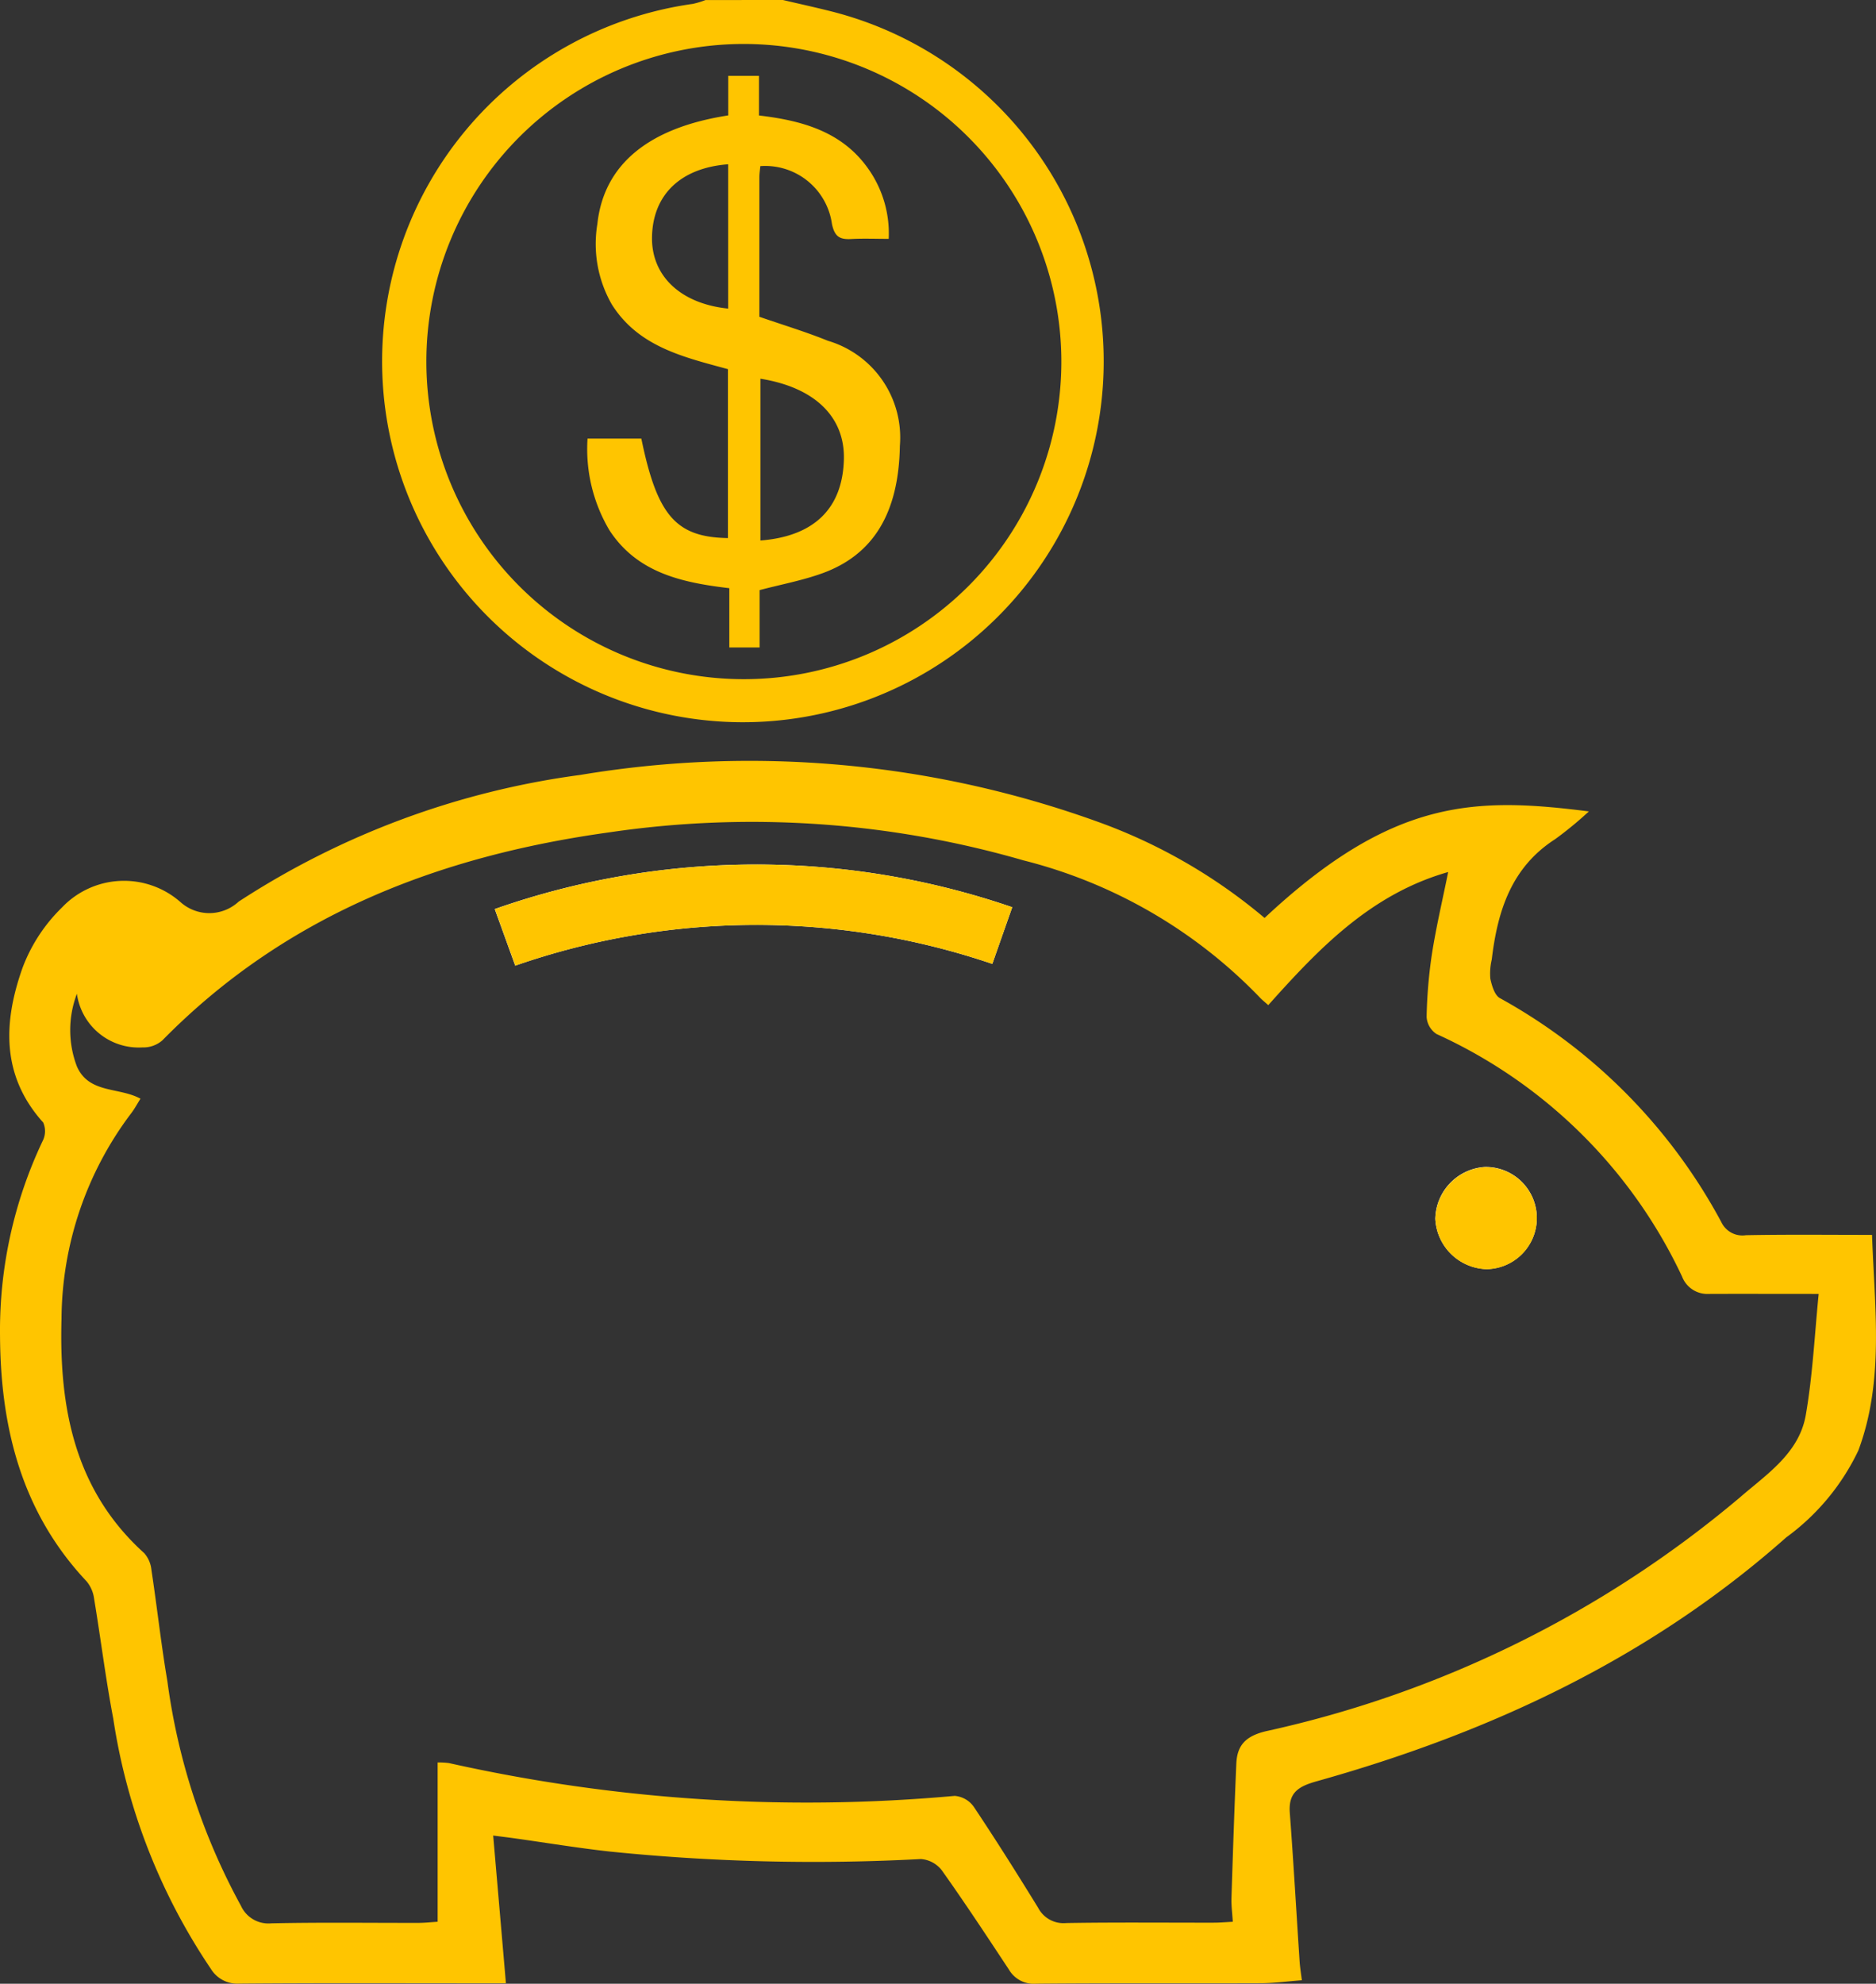 <svg xmlns="http://www.w3.org/2000/svg" width="82.456" height="87.161" viewBox="0 0 82.456 87.161"><rect x="0" y="0" width="82.456" height="87.161" fill="#333333" stroke="none"/><defs><style>.a{fill:#ffc500;}.b{fill:#fff;}</style></defs><g transform="translate(-182.444 -526.75)"><path class="a" d="M340.652,526.75c.708.166,1.419.322,2.125.5a15.858,15.858,0,1,1-6.081-.33,3.731,3.731,0,0,0,.552-.168Zm-1.769,1.932a13.955,13.955,0,1,0,14.007,13.927A13.968,13.968,0,0,0,338.883,528.682Z" transform="translate(-123.796)"/><path class="a" d="M238.026,813.668c5.621-5.257,9.233-5.319,14.254-4.681a16.38,16.38,0,0,1-1.48,1.218c-1.938,1.244-2.537,3.172-2.789,5.291a2.67,2.67,0,0,0-.062.843c.067.306.189.725.42.851a24.417,24.417,0,0,1,9.734,9.844,1.024,1.024,0,0,0,1.081.573c1.808-.035,3.618-.014,5.542-.014.111,3.229.545,6.394-.6,9.469a10.069,10.069,0,0,1-3.172,3.823c-5.979,5.3-13.016,8.581-20.636,10.715-.8.225-1.25.491-1.183,1.386.163,2.172.287,4.347.43,6.52.016.247.056.493.1.836-.639.049-1.223.129-1.808.131-3.291.012-6.581-.009-9.872.021a1.256,1.256,0,0,1-1.191-.613c-.968-1.465-1.934-2.933-2.951-4.364a1.28,1.28,0,0,0-.923-.5,88.348,88.348,0,0,1-13.68-.33c-1.407-.156-2.806-.388-4.208-.584-.243-.034-.487-.063-.911-.118l.56,6.491h-1.416c-3.432,0-6.865-.015-10.3.014a1.359,1.359,0,0,1-1.252-.647,26.765,26.765,0,0,1-4.29-10.99c-.334-1.752-.553-3.527-.845-5.288a1.49,1.49,0,0,0-.326-.747c-2.86-3.038-3.784-6.758-3.807-10.788a19.42,19.42,0,0,1,1.874-8.563.95.95,0,0,0,.024-.811c-1.857-2.062-1.75-4.418-.913-6.785a7.254,7.254,0,0,1,1.739-2.664,3.759,3.759,0,0,1,5.195-.247,1.9,1.9,0,0,0,2.571-.011,36.252,36.252,0,0,1,15.014-5.565,45.1,45.1,0,0,1,22.779,2.07A23.9,23.9,0,0,1,238.026,813.668Zm24.354,16.519c-1.822,0-3.323-.006-4.823,0a1.191,1.191,0,0,1-1.182-.765,21.956,21.956,0,0,0-10.79-10.654.969.969,0,0,1-.437-.751,21.37,21.37,0,0,1,.238-2.794c.186-1.182.463-2.351.71-3.573-3.4.969-5.683,3.361-7.908,5.849-.177-.16-.289-.245-.382-.348a21.811,21.811,0,0,0-10.382-6.014,42.963,42.963,0,0,0-18.182-1.233c-7.487,1.035-14.247,3.631-19.659,9.14a1.265,1.265,0,0,1-.878.312A2.741,2.741,0,0,1,185.824,817a4.486,4.486,0,0,0,0,3.192c.53,1.205,1.854.9,2.794,1.418-.142.224-.26.448-.412.645a15.115,15.115,0,0,0-3.058,9.024c-.11,3.886.56,7.522,3.637,10.3a1.307,1.307,0,0,1,.315.738c.247,1.625.425,3.26.7,4.879a28.345,28.345,0,0,0,3.233,9.873,1.328,1.328,0,0,0,1.335.773c2.155-.047,4.311-.016,6.467-.02.272,0,.545-.031.845-.049v-7a3.654,3.654,0,0,1,.494.027,72.05,72.05,0,0,0,22.232,1.442,1.141,1.141,0,0,1,.836.475c.975,1.46,1.912,2.947,2.832,4.443a1.256,1.256,0,0,0,1.235.669c2.155-.036,4.311-.013,6.467-.016.271,0,.543-.024.853-.039-.025-.41-.069-.72-.059-1.028.063-1.973.128-3.947.214-5.919.036-.819.42-1.214,1.3-1.426a48.325,48.325,0,0,0,20.829-10.268c1.183-1.026,2.622-1.952,2.905-3.65C262.114,833.768,262.2,832.019,262.38,830.187Z" transform="translate(0 -246.585)"/><path class="b" d="M387.169,846.51a34.686,34.686,0,0,0-22.746.081l.9,2.486A32.272,32.272,0,0,1,386.293,849Zm18.595,13.7a2.325,2.325,0,0,0,2.259,2.2,2.244,2.244,0,1,0-.084-4.488A2.33,2.33,0,0,0,405.763,860.215Z" transform="translate(-160.234 -279.899)"/><path class="a" d="M404.7,574.964v-7.422c-1.931-.528-3.928-.973-5.106-2.848a5.338,5.338,0,0,1-.633-3.53c.279-2.6,2.231-4.227,5.752-4.771v-1.737h1.351v1.74c1.938.226,3.691.727,4.833,2.383a4.921,4.921,0,0,1,.869,3.038c-.584,0-1.117-.022-1.648.007-.5.027-.728-.1-.846-.66a2.962,2.962,0,0,0-3.148-2.543c-.015.162-.043.327-.043.491q0,3.06,0,6.128c1.04.361,2.045.662,3.012,1.055a4.432,4.432,0,0,1,3.164,4.616c-.048,2.937-1.151,4.789-3.423,5.605-.87.313-1.792.484-2.742.734v2.521h-1.331v-2.605c-2.088-.247-4.05-.673-5.273-2.552a7,7,0,0,1-.959-4.022h2.365C401.588,573.975,402.415,574.927,404.7,574.964Zm1.428.107c2.363-.184,3.611-1.411,3.668-3.562.049-1.869-1.28-3.166-3.668-3.547ZM404.71,558.54c-2.094.157-3.311,1.342-3.347,3.19-.034,1.713,1.257,2.938,3.347,3.151Z" transform="translate(-190.261 -24.572)"/><path class="a" d="M387.169,846.51,386.293,849a32.272,32.272,0,0,0-20.965.078l-.9-2.486A34.686,34.686,0,0,1,387.169,846.51Z" transform="translate(-160.234 -279.899)"/><path class="a" d="M710.4,958.183a2.329,2.329,0,0,1,2.174-2.286,2.244,2.244,0,1,1,.085,4.488A2.325,2.325,0,0,1,710.4,958.183Z" transform="translate(-464.868 -377.867)"/></g></svg>